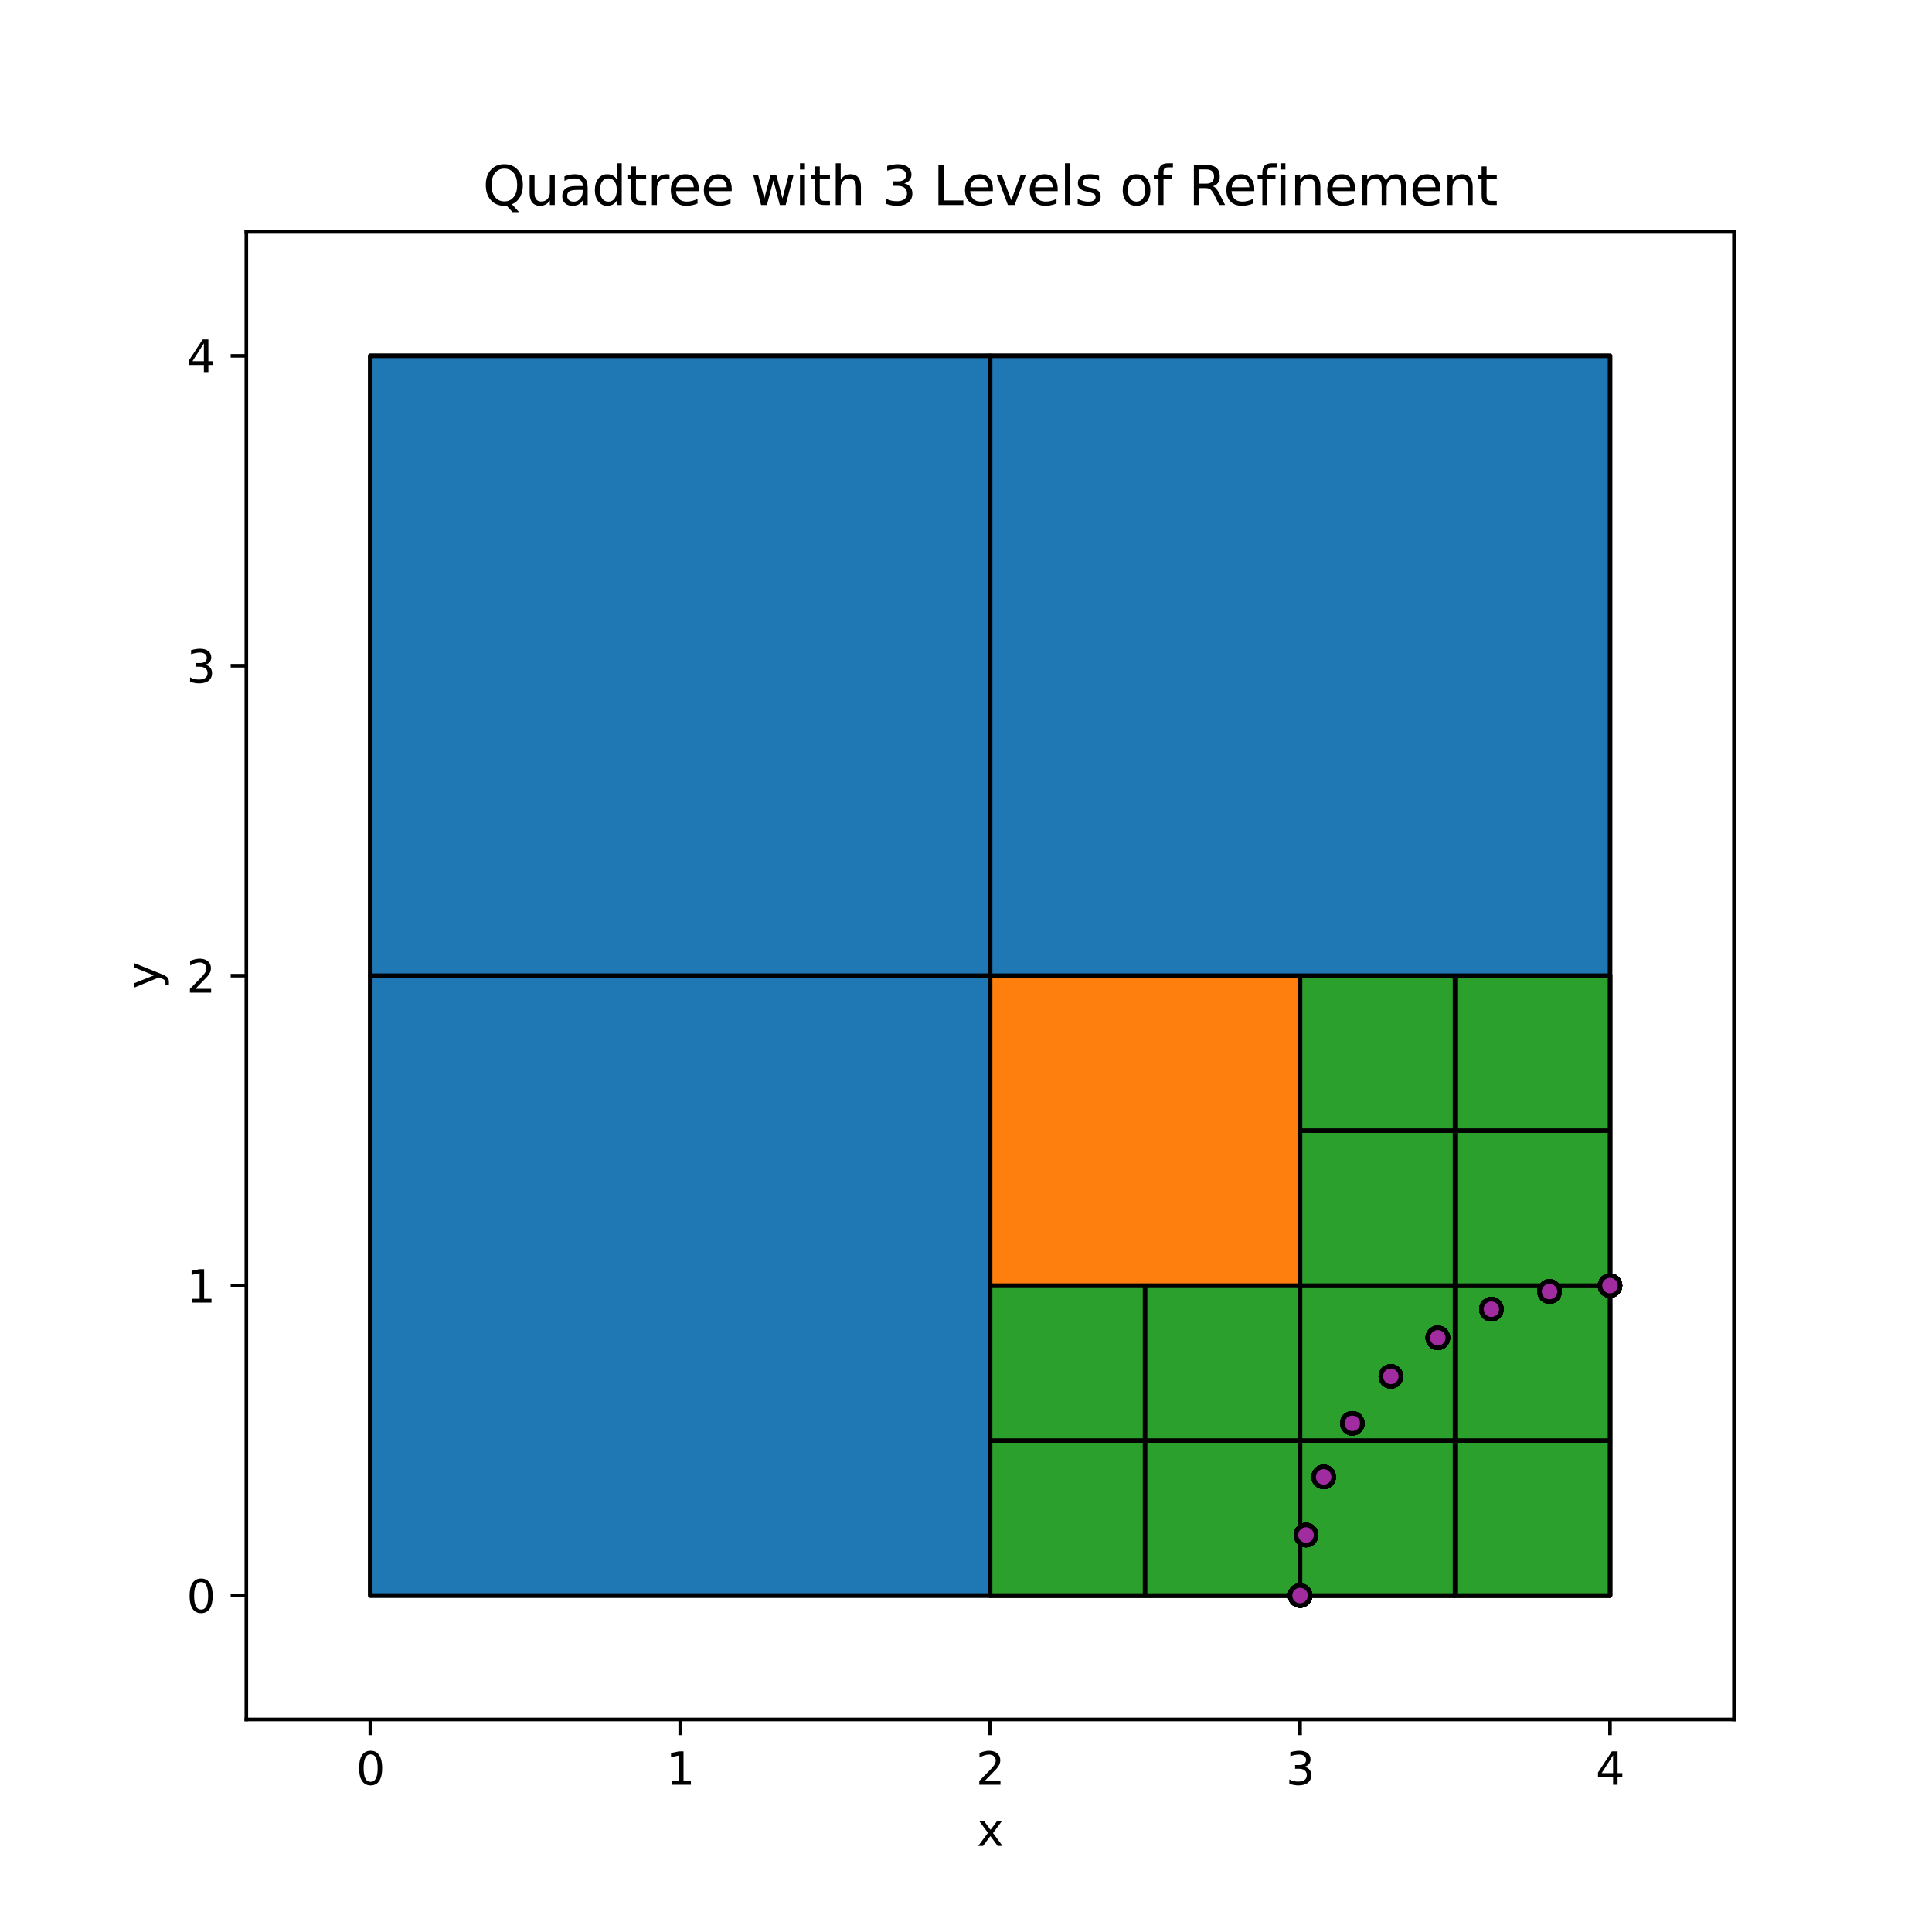 <?xml version="1.0" encoding="utf-8" standalone="no"?>
<!DOCTYPE svg PUBLIC "-//W3C//DTD SVG 1.1//EN"
  "http://www.w3.org/Graphics/SVG/1.1/DTD/svg11.dtd">
<svg xmlns:xlink="http://www.w3.org/1999/xlink" width="432pt" height="432pt" viewBox="0 0 432 432" xmlns="http://www.w3.org/2000/svg" version="1.1">
 <defs>
  <style type="text/css">*{stroke-linejoin: round; stroke-linecap: butt}</style>
 </defs>
 <g id="figure_1">
  <g id="patch_1">
   <path d="M 0 432 
L 432 432 
L 432 0 
L 0 0 
z
" style="fill: #ffffff"/>
  </g>
  <g id="axes_1">
   <g id="patch_2">
    <path d="M 55.08 384.48 
L 387.72 384.48 
L 387.72 51.84 
L 55.08 51.84 
z
" style="fill: #ffffff"/>
   </g>
   <g id="matplotlib.axis_1">
    <g id="xtick_1">
     <g id="line2d_1">
      <defs>
       <path id="m535dc7215f" d="M 0 0 
L 0 3.5 
" style="stroke: #000000; stroke-width: 0.8"/>
      </defs>
      <g>
       <use xlink:href="#m535dc7215f" x="82.8" y="384.48" style="stroke: #000000; stroke-width: 0.8"/>
      </g>
     </g>
     <g id="text_1">
      <!-- 0 -->
      <g transform="translate(79.619 399.078) scale(0.1 -0.1)">
       <defs>
        <path id="DejaVuSans-30" d="M 2034 4250 
Q 1547 4250 1301 3770 
Q 1056 3291 1056 2328 
Q 1056 1369 1301 889 
Q 1547 409 2034 409 
Q 2525 409 2770 889 
Q 3016 1369 3016 2328 
Q 3016 3291 2770 3770 
Q 2525 4250 2034 4250 
z
M 2034 4750 
Q 2819 4750 3233 4129 
Q 3647 3509 3647 2328 
Q 3647 1150 3233 529 
Q 2819 -91 2034 -91 
Q 1250 -91 836 529 
Q 422 1150 422 2328 
Q 422 3509 836 4129 
Q 1250 4750 2034 4750 
z
" transform="scale(0.016)"/>
       </defs>
       <use xlink:href="#DejaVuSans-30"/>
      </g>
     </g>
    </g>
    <g id="xtick_2">
     <g id="line2d_2">
      <g>
       <use xlink:href="#m535dc7215f" x="152.1" y="384.48" style="stroke: #000000; stroke-width: 0.8"/>
      </g>
     </g>
     <g id="text_2">
      <!-- 1 -->
      <g transform="translate(148.919 399.078) scale(0.1 -0.1)">
       <defs>
        <path id="DejaVuSans-31" d="M 794 531 
L 1825 531 
L 1825 4091 
L 703 3866 
L 703 4441 
L 1819 4666 
L 2450 4666 
L 2450 531 
L 3481 531 
L 3481 0 
L 794 0 
L 794 531 
z
" transform="scale(0.016)"/>
       </defs>
       <use xlink:href="#DejaVuSans-31"/>
      </g>
     </g>
    </g>
    <g id="xtick_3">
     <g id="line2d_3">
      <g>
       <use xlink:href="#m535dc7215f" x="221.4" y="384.48" style="stroke: #000000; stroke-width: 0.8"/>
      </g>
     </g>
     <g id="text_3">
      <!-- 2 -->
      <g transform="translate(218.219 399.078) scale(0.1 -0.1)">
       <defs>
        <path id="DejaVuSans-32" d="M 1228 531 
L 3431 531 
L 3431 0 
L 469 0 
L 469 531 
Q 828 903 1448 1529 
Q 2069 2156 2228 2338 
Q 2531 2678 2651 2914 
Q 2772 3150 2772 3378 
Q 2772 3750 2511 3984 
Q 2250 4219 1831 4219 
Q 1534 4219 1204 4116 
Q 875 4013 500 3803 
L 500 4441 
Q 881 4594 1212 4672 
Q 1544 4750 1819 4750 
Q 2544 4750 2975 4387 
Q 3406 4025 3406 3419 
Q 3406 3131 3298 2873 
Q 3191 2616 2906 2266 
Q 2828 2175 2409 1742 
Q 1991 1309 1228 531 
z
" transform="scale(0.016)"/>
       </defs>
       <use xlink:href="#DejaVuSans-32"/>
      </g>
     </g>
    </g>
    <g id="xtick_4">
     <g id="line2d_4">
      <g>
       <use xlink:href="#m535dc7215f" x="290.7" y="384.48" style="stroke: #000000; stroke-width: 0.8"/>
      </g>
     </g>
     <g id="text_4">
      <!-- 3 -->
      <g transform="translate(287.519 399.078) scale(0.1 -0.1)">
       <defs>
        <path id="DejaVuSans-33" d="M 2597 2516 
Q 3050 2419 3304 2112 
Q 3559 1806 3559 1356 
Q 3559 666 3084 287 
Q 2609 -91 1734 -91 
Q 1441 -91 1130 -33 
Q 819 25 488 141 
L 488 750 
Q 750 597 1062 519 
Q 1375 441 1716 441 
Q 2309 441 2620 675 
Q 2931 909 2931 1356 
Q 2931 1769 2642 2001 
Q 2353 2234 1838 2234 
L 1294 2234 
L 1294 2753 
L 1863 2753 
Q 2328 2753 2575 2939 
Q 2822 3125 2822 3475 
Q 2822 3834 2567 4026 
Q 2313 4219 1838 4219 
Q 1578 4219 1281 4162 
Q 984 4106 628 3988 
L 628 4550 
Q 988 4650 1302 4700 
Q 1616 4750 1894 4750 
Q 2613 4750 3031 4423 
Q 3450 4097 3450 3541 
Q 3450 3153 3228 2886 
Q 3006 2619 2597 2516 
z
" transform="scale(0.016)"/>
       </defs>
       <use xlink:href="#DejaVuSans-33"/>
      </g>
     </g>
    </g>
    <g id="xtick_5">
     <g id="line2d_5">
      <g>
       <use xlink:href="#m535dc7215f" x="360" y="384.48" style="stroke: #000000; stroke-width: 0.8"/>
      </g>
     </g>
     <g id="text_5">
      <!-- 4 -->
      <g transform="translate(356.819 399.078) scale(0.1 -0.1)">
       <defs>
        <path id="DejaVuSans-34" d="M 2419 4116 
L 825 1625 
L 2419 1625 
L 2419 4116 
z
M 2253 4666 
L 3047 4666 
L 3047 1625 
L 3713 1625 
L 3713 1100 
L 3047 1100 
L 3047 0 
L 2419 0 
L 2419 1100 
L 313 1100 
L 313 1709 
L 2253 4666 
z
" transform="scale(0.016)"/>
       </defs>
       <use xlink:href="#DejaVuSans-34"/>
      </g>
     </g>
    </g>
    <g id="text_6">
     <!-- x -->
     <g transform="translate(218.441 412.757) scale(0.1 -0.1)">
      <defs>
       <path id="DejaVuSans-78" d="M 3513 3500 
L 2247 1797 
L 3578 0 
L 2900 0 
L 1881 1375 
L 863 0 
L 184 0 
L 1544 1831 
L 300 3500 
L 978 3500 
L 1906 2253 
L 2834 3500 
L 3513 3500 
z
" transform="scale(0.016)"/>
      </defs>
      <use xlink:href="#DejaVuSans-78"/>
     </g>
    </g>
   </g>
   <g id="matplotlib.axis_2">
    <g id="ytick_1">
     <g id="line2d_6">
      <defs>
       <path id="m0accb83f19" d="M 0 0 
L -3.5 0 
" style="stroke: #000000; stroke-width: 0.8"/>
      </defs>
      <g>
       <use xlink:href="#m0accb83f19" x="55.08" y="356.76" style="stroke: #000000; stroke-width: 0.8"/>
      </g>
     </g>
     <g id="text_7">
      <!-- 0 -->
      <g transform="translate(41.718 360.559) scale(0.1 -0.1)">
       <use xlink:href="#DejaVuSans-30"/>
      </g>
     </g>
    </g>
    <g id="ytick_2">
     <g id="line2d_7">
      <g>
       <use xlink:href="#m0accb83f19" x="55.08" y="287.46" style="stroke: #000000; stroke-width: 0.8"/>
      </g>
     </g>
     <g id="text_8">
      <!-- 1 -->
      <g transform="translate(41.718 291.259) scale(0.1 -0.1)">
       <use xlink:href="#DejaVuSans-31"/>
      </g>
     </g>
    </g>
    <g id="ytick_3">
     <g id="line2d_8">
      <g>
       <use xlink:href="#m0accb83f19" x="55.08" y="218.16" style="stroke: #000000; stroke-width: 0.8"/>
      </g>
     </g>
     <g id="text_9">
      <!-- 2 -->
      <g transform="translate(41.718 221.959) scale(0.1 -0.1)">
       <use xlink:href="#DejaVuSans-32"/>
      </g>
     </g>
    </g>
    <g id="ytick_4">
     <g id="line2d_9">
      <g>
       <use xlink:href="#m0accb83f19" x="55.08" y="148.86" style="stroke: #000000; stroke-width: 0.8"/>
      </g>
     </g>
     <g id="text_10">
      <!-- 3 -->
      <g transform="translate(41.718 152.659) scale(0.1 -0.1)">
       <use xlink:href="#DejaVuSans-33"/>
      </g>
     </g>
    </g>
    <g id="ytick_5">
     <g id="line2d_10">
      <g>
       <use xlink:href="#m0accb83f19" x="55.08" y="79.56" style="stroke: #000000; stroke-width: 0.8"/>
      </g>
     </g>
     <g id="text_11">
      <!-- 4 -->
      <g transform="translate(41.718 83.359) scale(0.1 -0.1)">
       <use xlink:href="#DejaVuSans-34"/>
      </g>
     </g>
    </g>
    <g id="text_12">
     <!-- y -->
     <g transform="translate(35.638 221.119) rotate(-90) scale(0.1 -0.1)">
      <defs>
       <path id="DejaVuSans-79" d="M 2059 -325 
Q 1816 -950 1584 -1140 
Q 1353 -1331 966 -1331 
L 506 -1331 
L 506 -850 
L 844 -850 
Q 1081 -850 1212 -737 
Q 1344 -625 1503 -206 
L 1606 56 
L 191 3500 
L 800 3500 
L 1894 763 
L 2988 3500 
L 3597 3500 
L 2059 -325 
z
" transform="scale(0.016)"/>
      </defs>
      <use xlink:href="#DejaVuSans-79"/>
     </g>
    </g>
   </g>
   <g id="patch_3">
    <path d="M 82.8 356.76 
L 360 356.76 
L 360 79.56 
L 82.8 79.56 
z
" clip-path="url(#pabe4cd07a6)" style="fill: #7f7f7f; stroke: #000000; stroke-linejoin: miter"/>
   </g>
   <g id="patch_4">
    <path d="M 82.8 356.76 
L 221.4 356.76 
L 221.4 218.16 
L 82.8 218.16 
z
" clip-path="url(#pabe4cd07a6)" style="fill: #1f77b4; stroke: #000000; stroke-linejoin: miter"/>
   </g>
   <g id="patch_5">
    <path d="M 221.4 356.76 
L 360 356.76 
L 360 218.16 
L 221.4 218.16 
z
" clip-path="url(#pabe4cd07a6)" style="fill: #1f77b4; stroke: #000000; stroke-linejoin: miter"/>
   </g>
   <g id="patch_6">
    <path d="M 221.4 356.76 
L 290.7 356.76 
L 290.7 287.46 
L 221.4 287.46 
z
" clip-path="url(#pabe4cd07a6)" style="fill: #ff7f0e; stroke: #000000; stroke-linejoin: miter"/>
   </g>
   <g id="patch_7">
    <path d="M 221.4 356.76 
L 256.05 356.76 
L 256.05 322.11 
L 221.4 322.11 
z
" clip-path="url(#pabe4cd07a6)" style="fill: #2ca02c; stroke: #000000; stroke-linejoin: miter"/>
   </g>
   <g id="patch_8">
    <path d="M 256.05 356.76 
L 290.7 356.76 
L 290.7 322.11 
L 256.05 322.11 
z
" clip-path="url(#pabe4cd07a6)" style="fill: #2ca02c; stroke: #000000; stroke-linejoin: miter"/>
   </g>
   <g id="patch_9">
    <path d="M 221.4 322.11 
L 256.05 322.11 
L 256.05 287.46 
L 221.4 287.46 
z
" clip-path="url(#pabe4cd07a6)" style="fill: #2ca02c; stroke: #000000; stroke-linejoin: miter"/>
   </g>
   <g id="patch_10">
    <path d="M 256.05 322.11 
L 290.7 322.11 
L 290.7 287.46 
L 256.05 287.46 
z
" clip-path="url(#pabe4cd07a6)" style="fill: #2ca02c; stroke: #000000; stroke-linejoin: miter"/>
   </g>
   <g id="patch_11">
    <path d="M 290.7 356.76 
L 360 356.76 
L 360 287.46 
L 290.7 287.46 
z
" clip-path="url(#pabe4cd07a6)" style="fill: #ff7f0e; stroke: #000000; stroke-linejoin: miter"/>
   </g>
   <g id="patch_12">
    <path d="M 290.7 356.76 
L 325.35 356.76 
L 325.35 322.11 
L 290.7 322.11 
z
" clip-path="url(#pabe4cd07a6)" style="fill: #2ca02c; stroke: #000000; stroke-linejoin: miter"/>
   </g>
   <g id="patch_13">
    <path d="M 325.35 356.76 
L 360 356.76 
L 360 322.11 
L 325.35 322.11 
z
" clip-path="url(#pabe4cd07a6)" style="fill: #2ca02c; stroke: #000000; stroke-linejoin: miter"/>
   </g>
   <g id="patch_14">
    <path d="M 290.7 322.11 
L 325.35 322.11 
L 325.35 287.46 
L 290.7 287.46 
z
" clip-path="url(#pabe4cd07a6)" style="fill: #2ca02c; stroke: #000000; stroke-linejoin: miter"/>
   </g>
   <g id="patch_15">
    <path d="M 325.35 322.11 
L 360 322.11 
L 360 287.46 
L 325.35 287.46 
z
" clip-path="url(#pabe4cd07a6)" style="fill: #2ca02c; stroke: #000000; stroke-linejoin: miter"/>
   </g>
   <g id="patch_16">
    <path d="M 221.4 287.46 
L 290.7 287.46 
L 290.7 218.16 
L 221.4 218.16 
z
" clip-path="url(#pabe4cd07a6)" style="fill: #ff7f0e; stroke: #000000; stroke-linejoin: miter"/>
   </g>
   <g id="patch_17">
    <path d="M 290.7 287.46 
L 360 287.46 
L 360 218.16 
L 290.7 218.16 
z
" clip-path="url(#pabe4cd07a6)" style="fill: #ff7f0e; stroke: #000000; stroke-linejoin: miter"/>
   </g>
   <g id="patch_18">
    <path d="M 290.7 287.46 
L 325.35 287.46 
L 325.35 252.81 
L 290.7 252.81 
z
" clip-path="url(#pabe4cd07a6)" style="fill: #2ca02c; stroke: #000000; stroke-linejoin: miter"/>
   </g>
   <g id="patch_19">
    <path d="M 325.35 287.46 
L 360 287.46 
L 360 252.81 
L 325.35 252.81 
z
" clip-path="url(#pabe4cd07a6)" style="fill: #2ca02c; stroke: #000000; stroke-linejoin: miter"/>
   </g>
   <g id="patch_20">
    <path d="M 290.7 252.81 
L 325.35 252.81 
L 325.35 218.16 
L 290.7 218.16 
z
" clip-path="url(#pabe4cd07a6)" style="fill: #2ca02c; stroke: #000000; stroke-linejoin: miter"/>
   </g>
   <g id="patch_21">
    <path d="M 325.35 252.81 
L 360 252.81 
L 360 218.16 
L 325.35 218.16 
z
" clip-path="url(#pabe4cd07a6)" style="fill: #2ca02c; stroke: #000000; stroke-linejoin: miter"/>
   </g>
   <g id="patch_22">
    <path d="M 82.8 218.16 
L 221.4 218.16 
L 221.4 79.56 
L 82.8 79.56 
z
" clip-path="url(#pabe4cd07a6)" style="fill: #1f77b4; stroke: #000000; stroke-linejoin: miter"/>
   </g>
   <g id="patch_23">
    <path d="M 221.4 218.16 
L 360 218.16 
L 360 79.56 
L 221.4 79.56 
z
" clip-path="url(#pabe4cd07a6)" style="fill: #1f77b4; stroke: #000000; stroke-linejoin: miter"/>
   </g>
   <g id="patch_24">
    <path d="M 55.08 384.48 
L 55.08 51.84 
" style="fill: none; stroke: #000000; stroke-width: 0.8; stroke-linejoin: miter; stroke-linecap: square"/>
   </g>
   <g id="patch_25">
    <path d="M 387.72 384.48 
L 387.72 51.84 
" style="fill: none; stroke: #000000; stroke-width: 0.8; stroke-linejoin: miter; stroke-linecap: square"/>
   </g>
   <g id="patch_26">
    <path d="M 55.08 384.48 
L 387.72 384.48 
" style="fill: none; stroke: #000000; stroke-width: 0.8; stroke-linejoin: miter; stroke-linecap: square"/>
   </g>
   <g id="patch_27">
    <path d="M 55.08 51.84 
L 387.72 51.84 
" style="fill: none; stroke: #000000; stroke-width: 0.8; stroke-linejoin: miter; stroke-linecap: square"/>
   </g>
   <g id="PathCollection_1">
    <defs>
     <path id="m4b3ea68c2f" d="M 0 2.236 
C 0.593 2.236 1.162 2 1.581 1.581 
C 2 1.162 2.236 0.593 2.236 0 
C 2.236 -0.593 2 -1.162 1.581 -1.581 
C 1.162 -2 0.593 -2.236 0 -2.236 
C -0.593 -2.236 -1.162 -2 -1.581 -1.581 
C -2 -1.162 -2.236 -0.593 -2.236 0 
C -2.236 0.593 -2 1.162 -1.581 1.581 
C -1.162 2 -0.593 2.236 0 2.236 
z
" style="stroke: #000000"/>
    </defs>
    <g clip-path="url(#pabe4cd07a6)">
     <use xlink:href="#m4b3ea68c2f" x="360" y="287.46" style="fill: #a02ca0; stroke: #000000"/>
     <use xlink:href="#m4b3ea68c2f" x="346.48" y="288.792" style="fill: #a02ca0; stroke: #000000"/>
     <use xlink:href="#m4b3ea68c2f" x="333.48" y="292.735" style="fill: #a02ca0; stroke: #000000"/>
     <use xlink:href="#m4b3ea68c2f" x="321.499" y="299.139" style="fill: #a02ca0; stroke: #000000"/>
     <use xlink:href="#m4b3ea68c2f" x="310.998" y="307.757" style="fill: #a02ca0; stroke: #000000"/>
     <use xlink:href="#m4b3ea68c2f" x="302.379" y="318.259" style="fill: #a02ca0; stroke: #000000"/>
     <use xlink:href="#m4b3ea68c2f" x="295.975" y="330.24" style="fill: #a02ca0; stroke: #000000"/>
     <use xlink:href="#m4b3ea68c2f" x="292.032" y="343.24" style="fill: #a02ca0; stroke: #000000"/>
     <use xlink:href="#m4b3ea68c2f" x="290.7" y="356.76" style="fill: #a02ca0; stroke: #000000"/>
    </g>
   </g>
   <g id="PathCollection_2">
    <g clip-path="url(#pabe4cd07a6)">
     <use xlink:href="#m4b3ea68c2f" x="360" y="287.46" style="fill: #a02ca0; stroke: #000000"/>
     <use xlink:href="#m4b3ea68c2f" x="346.48" y="288.792" style="fill: #a02ca0; stroke: #000000"/>
     <use xlink:href="#m4b3ea68c2f" x="333.48" y="292.735" style="fill: #a02ca0; stroke: #000000"/>
     <use xlink:href="#m4b3ea68c2f" x="321.499" y="299.139" style="fill: #a02ca0; stroke: #000000"/>
     <use xlink:href="#m4b3ea68c2f" x="310.998" y="307.757" style="fill: #a02ca0; stroke: #000000"/>
     <use xlink:href="#m4b3ea68c2f" x="302.379" y="318.259" style="fill: #a02ca0; stroke: #000000"/>
     <use xlink:href="#m4b3ea68c2f" x="295.975" y="330.24" style="fill: #a02ca0; stroke: #000000"/>
     <use xlink:href="#m4b3ea68c2f" x="292.032" y="343.24" style="fill: #a02ca0; stroke: #000000"/>
     <use xlink:href="#m4b3ea68c2f" x="290.7" y="356.76" style="fill: #a02ca0; stroke: #000000"/>
    </g>
   </g>
   <g id="PathCollection_3">
    <g clip-path="url(#pabe4cd07a6)">
     <use xlink:href="#m4b3ea68c2f" x="360" y="287.46" style="fill: #a02ca0; stroke: #000000"/>
     <use xlink:href="#m4b3ea68c2f" x="346.48" y="288.792" style="fill: #a02ca0; stroke: #000000"/>
     <use xlink:href="#m4b3ea68c2f" x="333.48" y="292.735" style="fill: #a02ca0; stroke: #000000"/>
     <use xlink:href="#m4b3ea68c2f" x="321.499" y="299.139" style="fill: #a02ca0; stroke: #000000"/>
     <use xlink:href="#m4b3ea68c2f" x="310.998" y="307.757" style="fill: #a02ca0; stroke: #000000"/>
     <use xlink:href="#m4b3ea68c2f" x="302.379" y="318.259" style="fill: #a02ca0; stroke: #000000"/>
     <use xlink:href="#m4b3ea68c2f" x="295.975" y="330.24" style="fill: #a02ca0; stroke: #000000"/>
     <use xlink:href="#m4b3ea68c2f" x="292.032" y="343.24" style="fill: #a02ca0; stroke: #000000"/>
     <use xlink:href="#m4b3ea68c2f" x="290.7" y="356.76" style="fill: #a02ca0; stroke: #000000"/>
    </g>
   </g>
   <g id="PathCollection_4">
    <g clip-path="url(#pabe4cd07a6)">
     <use xlink:href="#m4b3ea68c2f" x="360" y="287.46" style="fill: #a02ca0; stroke: #000000"/>
     <use xlink:href="#m4b3ea68c2f" x="346.48" y="288.792" style="fill: #a02ca0; stroke: #000000"/>
     <use xlink:href="#m4b3ea68c2f" x="333.48" y="292.735" style="fill: #a02ca0; stroke: #000000"/>
     <use xlink:href="#m4b3ea68c2f" x="321.499" y="299.139" style="fill: #a02ca0; stroke: #000000"/>
     <use xlink:href="#m4b3ea68c2f" x="310.998" y="307.757" style="fill: #a02ca0; stroke: #000000"/>
     <use xlink:href="#m4b3ea68c2f" x="302.379" y="318.259" style="fill: #a02ca0; stroke: #000000"/>
     <use xlink:href="#m4b3ea68c2f" x="295.975" y="330.24" style="fill: #a02ca0; stroke: #000000"/>
     <use xlink:href="#m4b3ea68c2f" x="292.032" y="343.24" style="fill: #a02ca0; stroke: #000000"/>
     <use xlink:href="#m4b3ea68c2f" x="290.7" y="356.76" style="fill: #a02ca0; stroke: #000000"/>
    </g>
   </g>
   <g id="PathCollection_5">
    <g clip-path="url(#pabe4cd07a6)">
     <use xlink:href="#m4b3ea68c2f" x="360" y="287.46" style="fill: #a02ca0; stroke: #000000"/>
     <use xlink:href="#m4b3ea68c2f" x="346.48" y="288.792" style="fill: #a02ca0; stroke: #000000"/>
     <use xlink:href="#m4b3ea68c2f" x="333.48" y="292.735" style="fill: #a02ca0; stroke: #000000"/>
     <use xlink:href="#m4b3ea68c2f" x="321.499" y="299.139" style="fill: #a02ca0; stroke: #000000"/>
     <use xlink:href="#m4b3ea68c2f" x="310.998" y="307.757" style="fill: #a02ca0; stroke: #000000"/>
     <use xlink:href="#m4b3ea68c2f" x="302.379" y="318.259" style="fill: #a02ca0; stroke: #000000"/>
     <use xlink:href="#m4b3ea68c2f" x="295.975" y="330.24" style="fill: #a02ca0; stroke: #000000"/>
     <use xlink:href="#m4b3ea68c2f" x="292.032" y="343.24" style="fill: #a02ca0; stroke: #000000"/>
     <use xlink:href="#m4b3ea68c2f" x="290.7" y="356.76" style="fill: #a02ca0; stroke: #000000"/>
    </g>
   </g>
   <g id="PathCollection_6">
    <g clip-path="url(#pabe4cd07a6)">
     <use xlink:href="#m4b3ea68c2f" x="360" y="287.46" style="fill: #a02ca0; stroke: #000000"/>
     <use xlink:href="#m4b3ea68c2f" x="346.48" y="288.792" style="fill: #a02ca0; stroke: #000000"/>
     <use xlink:href="#m4b3ea68c2f" x="333.48" y="292.735" style="fill: #a02ca0; stroke: #000000"/>
     <use xlink:href="#m4b3ea68c2f" x="321.499" y="299.139" style="fill: #a02ca0; stroke: #000000"/>
     <use xlink:href="#m4b3ea68c2f" x="310.998" y="307.757" style="fill: #a02ca0; stroke: #000000"/>
     <use xlink:href="#m4b3ea68c2f" x="302.379" y="318.259" style="fill: #a02ca0; stroke: #000000"/>
     <use xlink:href="#m4b3ea68c2f" x="295.975" y="330.24" style="fill: #a02ca0; stroke: #000000"/>
     <use xlink:href="#m4b3ea68c2f" x="292.032" y="343.24" style="fill: #a02ca0; stroke: #000000"/>
     <use xlink:href="#m4b3ea68c2f" x="290.7" y="356.76" style="fill: #a02ca0; stroke: #000000"/>
    </g>
   </g>
   <g id="PathCollection_7">
    <g clip-path="url(#pabe4cd07a6)">
     <use xlink:href="#m4b3ea68c2f" x="360" y="287.46" style="fill: #a02ca0; stroke: #000000"/>
     <use xlink:href="#m4b3ea68c2f" x="346.48" y="288.792" style="fill: #a02ca0; stroke: #000000"/>
     <use xlink:href="#m4b3ea68c2f" x="333.48" y="292.735" style="fill: #a02ca0; stroke: #000000"/>
     <use xlink:href="#m4b3ea68c2f" x="321.499" y="299.139" style="fill: #a02ca0; stroke: #000000"/>
     <use xlink:href="#m4b3ea68c2f" x="310.998" y="307.757" style="fill: #a02ca0; stroke: #000000"/>
     <use xlink:href="#m4b3ea68c2f" x="302.379" y="318.259" style="fill: #a02ca0; stroke: #000000"/>
     <use xlink:href="#m4b3ea68c2f" x="295.975" y="330.24" style="fill: #a02ca0; stroke: #000000"/>
     <use xlink:href="#m4b3ea68c2f" x="292.032" y="343.24" style="fill: #a02ca0; stroke: #000000"/>
     <use xlink:href="#m4b3ea68c2f" x="290.7" y="356.76" style="fill: #a02ca0; stroke: #000000"/>
    </g>
   </g>
   <g id="PathCollection_8">
    <g clip-path="url(#pabe4cd07a6)">
     <use xlink:href="#m4b3ea68c2f" x="360" y="287.46" style="fill: #a02ca0; stroke: #000000"/>
     <use xlink:href="#m4b3ea68c2f" x="346.48" y="288.792" style="fill: #a02ca0; stroke: #000000"/>
     <use xlink:href="#m4b3ea68c2f" x="333.48" y="292.735" style="fill: #a02ca0; stroke: #000000"/>
     <use xlink:href="#m4b3ea68c2f" x="321.499" y="299.139" style="fill: #a02ca0; stroke: #000000"/>
     <use xlink:href="#m4b3ea68c2f" x="310.998" y="307.757" style="fill: #a02ca0; stroke: #000000"/>
     <use xlink:href="#m4b3ea68c2f" x="302.379" y="318.259" style="fill: #a02ca0; stroke: #000000"/>
     <use xlink:href="#m4b3ea68c2f" x="295.975" y="330.24" style="fill: #a02ca0; stroke: #000000"/>
     <use xlink:href="#m4b3ea68c2f" x="292.032" y="343.24" style="fill: #a02ca0; stroke: #000000"/>
     <use xlink:href="#m4b3ea68c2f" x="290.7" y="356.76" style="fill: #a02ca0; stroke: #000000"/>
    </g>
   </g>
   <g id="PathCollection_9">
    <g clip-path="url(#pabe4cd07a6)">
     <use xlink:href="#m4b3ea68c2f" x="360" y="287.46" style="fill: #a02ca0; stroke: #000000"/>
     <use xlink:href="#m4b3ea68c2f" x="346.48" y="288.792" style="fill: #a02ca0; stroke: #000000"/>
     <use xlink:href="#m4b3ea68c2f" x="333.48" y="292.735" style="fill: #a02ca0; stroke: #000000"/>
     <use xlink:href="#m4b3ea68c2f" x="321.499" y="299.139" style="fill: #a02ca0; stroke: #000000"/>
     <use xlink:href="#m4b3ea68c2f" x="310.998" y="307.757" style="fill: #a02ca0; stroke: #000000"/>
     <use xlink:href="#m4b3ea68c2f" x="302.379" y="318.259" style="fill: #a02ca0; stroke: #000000"/>
     <use xlink:href="#m4b3ea68c2f" x="295.975" y="330.24" style="fill: #a02ca0; stroke: #000000"/>
     <use xlink:href="#m4b3ea68c2f" x="292.032" y="343.24" style="fill: #a02ca0; stroke: #000000"/>
     <use xlink:href="#m4b3ea68c2f" x="290.7" y="356.76" style="fill: #a02ca0; stroke: #000000"/>
    </g>
   </g>
   <g id="PathCollection_10">
    <g clip-path="url(#pabe4cd07a6)">
     <use xlink:href="#m4b3ea68c2f" x="360" y="287.46" style="fill: #a02ca0; stroke: #000000"/>
     <use xlink:href="#m4b3ea68c2f" x="346.48" y="288.792" style="fill: #a02ca0; stroke: #000000"/>
     <use xlink:href="#m4b3ea68c2f" x="333.48" y="292.735" style="fill: #a02ca0; stroke: #000000"/>
     <use xlink:href="#m4b3ea68c2f" x="321.499" y="299.139" style="fill: #a02ca0; stroke: #000000"/>
     <use xlink:href="#m4b3ea68c2f" x="310.998" y="307.757" style="fill: #a02ca0; stroke: #000000"/>
     <use xlink:href="#m4b3ea68c2f" x="302.379" y="318.259" style="fill: #a02ca0; stroke: #000000"/>
     <use xlink:href="#m4b3ea68c2f" x="295.975" y="330.24" style="fill: #a02ca0; stroke: #000000"/>
     <use xlink:href="#m4b3ea68c2f" x="292.032" y="343.24" style="fill: #a02ca0; stroke: #000000"/>
     <use xlink:href="#m4b3ea68c2f" x="290.7" y="356.76" style="fill: #a02ca0; stroke: #000000"/>
    </g>
   </g>
   <g id="PathCollection_11">
    <g clip-path="url(#pabe4cd07a6)">
     <use xlink:href="#m4b3ea68c2f" x="360" y="287.46" style="fill: #a02ca0; stroke: #000000"/>
     <use xlink:href="#m4b3ea68c2f" x="346.48" y="288.792" style="fill: #a02ca0; stroke: #000000"/>
     <use xlink:href="#m4b3ea68c2f" x="333.48" y="292.735" style="fill: #a02ca0; stroke: #000000"/>
     <use xlink:href="#m4b3ea68c2f" x="321.499" y="299.139" style="fill: #a02ca0; stroke: #000000"/>
     <use xlink:href="#m4b3ea68c2f" x="310.998" y="307.757" style="fill: #a02ca0; stroke: #000000"/>
     <use xlink:href="#m4b3ea68c2f" x="302.379" y="318.259" style="fill: #a02ca0; stroke: #000000"/>
     <use xlink:href="#m4b3ea68c2f" x="295.975" y="330.24" style="fill: #a02ca0; stroke: #000000"/>
     <use xlink:href="#m4b3ea68c2f" x="292.032" y="343.24" style="fill: #a02ca0; stroke: #000000"/>
     <use xlink:href="#m4b3ea68c2f" x="290.7" y="356.76" style="fill: #a02ca0; stroke: #000000"/>
    </g>
   </g>
   <g id="PathCollection_12">
    <g clip-path="url(#pabe4cd07a6)">
     <use xlink:href="#m4b3ea68c2f" x="360" y="287.46" style="fill: #a02ca0; stroke: #000000"/>
     <use xlink:href="#m4b3ea68c2f" x="346.48" y="288.792" style="fill: #a02ca0; stroke: #000000"/>
     <use xlink:href="#m4b3ea68c2f" x="333.48" y="292.735" style="fill: #a02ca0; stroke: #000000"/>
     <use xlink:href="#m4b3ea68c2f" x="321.499" y="299.139" style="fill: #a02ca0; stroke: #000000"/>
     <use xlink:href="#m4b3ea68c2f" x="310.998" y="307.757" style="fill: #a02ca0; stroke: #000000"/>
     <use xlink:href="#m4b3ea68c2f" x="302.379" y="318.259" style="fill: #a02ca0; stroke: #000000"/>
     <use xlink:href="#m4b3ea68c2f" x="295.975" y="330.24" style="fill: #a02ca0; stroke: #000000"/>
     <use xlink:href="#m4b3ea68c2f" x="292.032" y="343.24" style="fill: #a02ca0; stroke: #000000"/>
     <use xlink:href="#m4b3ea68c2f" x="290.7" y="356.76" style="fill: #a02ca0; stroke: #000000"/>
    </g>
   </g>
   <g id="text_13">
    <!-- Quadtree with 3 Levels of Refinement -->
    <g transform="translate(107.936 45.84) scale(0.12 -0.12)">
     <defs>
      <path id="DejaVuSans-51" d="M 2522 4238 
Q 1834 4238 1429 3725 
Q 1025 3213 1025 2328 
Q 1025 1447 1429 934 
Q 1834 422 2522 422 
Q 3209 422 3611 934 
Q 4013 1447 4013 2328 
Q 4013 3213 3611 3725 
Q 3209 4238 2522 4238 
z
M 3406 84 
L 4238 -825 
L 3475 -825 
L 2784 -78 
Q 2681 -84 2626 -87 
Q 2572 -91 2522 -91 
Q 1538 -91 948 567 
Q 359 1225 359 2328 
Q 359 3434 948 4092 
Q 1538 4750 2522 4750 
Q 3503 4750 4090 4092 
Q 4678 3434 4678 2328 
Q 4678 1516 4351 937 
Q 4025 359 3406 84 
z
" transform="scale(0.016)"/>
      <path id="DejaVuSans-75" d="M 544 1381 
L 544 3500 
L 1119 3500 
L 1119 1403 
Q 1119 906 1312 657 
Q 1506 409 1894 409 
Q 2359 409 2629 706 
Q 2900 1003 2900 1516 
L 2900 3500 
L 3475 3500 
L 3475 0 
L 2900 0 
L 2900 538 
Q 2691 219 2414 64 
Q 2138 -91 1772 -91 
Q 1169 -91 856 284 
Q 544 659 544 1381 
z
M 1991 3584 
L 1991 3584 
z
" transform="scale(0.016)"/>
      <path id="DejaVuSans-61" d="M 2194 1759 
Q 1497 1759 1228 1600 
Q 959 1441 959 1056 
Q 959 750 1161 570 
Q 1363 391 1709 391 
Q 2188 391 2477 730 
Q 2766 1069 2766 1631 
L 2766 1759 
L 2194 1759 
z
M 3341 1997 
L 3341 0 
L 2766 0 
L 2766 531 
Q 2569 213 2275 61 
Q 1981 -91 1556 -91 
Q 1019 -91 701 211 
Q 384 513 384 1019 
Q 384 1609 779 1909 
Q 1175 2209 1959 2209 
L 2766 2209 
L 2766 2266 
Q 2766 2663 2505 2880 
Q 2244 3097 1772 3097 
Q 1472 3097 1187 3025 
Q 903 2953 641 2809 
L 641 3341 
Q 956 3463 1253 3523 
Q 1550 3584 1831 3584 
Q 2591 3584 2966 3190 
Q 3341 2797 3341 1997 
z
" transform="scale(0.016)"/>
      <path id="DejaVuSans-64" d="M 2906 2969 
L 2906 4863 
L 3481 4863 
L 3481 0 
L 2906 0 
L 2906 525 
Q 2725 213 2448 61 
Q 2172 -91 1784 -91 
Q 1150 -91 751 415 
Q 353 922 353 1747 
Q 353 2572 751 3078 
Q 1150 3584 1784 3584 
Q 2172 3584 2448 3432 
Q 2725 3281 2906 2969 
z
M 947 1747 
Q 947 1113 1208 752 
Q 1469 391 1925 391 
Q 2381 391 2643 752 
Q 2906 1113 2906 1747 
Q 2906 2381 2643 2742 
Q 2381 3103 1925 3103 
Q 1469 3103 1208 2742 
Q 947 2381 947 1747 
z
" transform="scale(0.016)"/>
      <path id="DejaVuSans-74" d="M 1172 4494 
L 1172 3500 
L 2356 3500 
L 2356 3053 
L 1172 3053 
L 1172 1153 
Q 1172 725 1289 603 
Q 1406 481 1766 481 
L 2356 481 
L 2356 0 
L 1766 0 
Q 1100 0 847 248 
Q 594 497 594 1153 
L 594 3053 
L 172 3053 
L 172 3500 
L 594 3500 
L 594 4494 
L 1172 4494 
z
" transform="scale(0.016)"/>
      <path id="DejaVuSans-72" d="M 2631 2963 
Q 2534 3019 2420 3045 
Q 2306 3072 2169 3072 
Q 1681 3072 1420 2755 
Q 1159 2438 1159 1844 
L 1159 0 
L 581 0 
L 581 3500 
L 1159 3500 
L 1159 2956 
Q 1341 3275 1631 3429 
Q 1922 3584 2338 3584 
Q 2397 3584 2469 3576 
Q 2541 3569 2628 3553 
L 2631 2963 
z
" transform="scale(0.016)"/>
      <path id="DejaVuSans-65" d="M 3597 1894 
L 3597 1613 
L 953 1613 
Q 991 1019 1311 708 
Q 1631 397 2203 397 
Q 2534 397 2845 478 
Q 3156 559 3463 722 
L 3463 178 
Q 3153 47 2828 -22 
Q 2503 -91 2169 -91 
Q 1331 -91 842 396 
Q 353 884 353 1716 
Q 353 2575 817 3079 
Q 1281 3584 2069 3584 
Q 2775 3584 3186 3129 
Q 3597 2675 3597 1894 
z
M 3022 2063 
Q 3016 2534 2758 2815 
Q 2500 3097 2075 3097 
Q 1594 3097 1305 2825 
Q 1016 2553 972 2059 
L 3022 2063 
z
" transform="scale(0.016)"/>
      <path id="DejaVuSans-20" transform="scale(0.016)"/>
      <path id="DejaVuSans-77" d="M 269 3500 
L 844 3500 
L 1563 769 
L 2278 3500 
L 2956 3500 
L 3675 769 
L 4391 3500 
L 4966 3500 
L 4050 0 
L 3372 0 
L 2619 2869 
L 1863 0 
L 1184 0 
L 269 3500 
z
" transform="scale(0.016)"/>
      <path id="DejaVuSans-69" d="M 603 3500 
L 1178 3500 
L 1178 0 
L 603 0 
L 603 3500 
z
M 603 4863 
L 1178 4863 
L 1178 4134 
L 603 4134 
L 603 4863 
z
" transform="scale(0.016)"/>
      <path id="DejaVuSans-68" d="M 3513 2113 
L 3513 0 
L 2938 0 
L 2938 2094 
Q 2938 2591 2744 2837 
Q 2550 3084 2163 3084 
Q 1697 3084 1428 2787 
Q 1159 2491 1159 1978 
L 1159 0 
L 581 0 
L 581 4863 
L 1159 4863 
L 1159 2956 
Q 1366 3272 1645 3428 
Q 1925 3584 2291 3584 
Q 2894 3584 3203 3211 
Q 3513 2838 3513 2113 
z
" transform="scale(0.016)"/>
      <path id="DejaVuSans-4c" d="M 628 4666 
L 1259 4666 
L 1259 531 
L 3531 531 
L 3531 0 
L 628 0 
L 628 4666 
z
" transform="scale(0.016)"/>
      <path id="DejaVuSans-76" d="M 191 3500 
L 800 3500 
L 1894 563 
L 2988 3500 
L 3597 3500 
L 2284 0 
L 1503 0 
L 191 3500 
z
" transform="scale(0.016)"/>
      <path id="DejaVuSans-6c" d="M 603 4863 
L 1178 4863 
L 1178 0 
L 603 0 
L 603 4863 
z
" transform="scale(0.016)"/>
      <path id="DejaVuSans-73" d="M 2834 3397 
L 2834 2853 
Q 2591 2978 2328 3040 
Q 2066 3103 1784 3103 
Q 1356 3103 1142 2972 
Q 928 2841 928 2578 
Q 928 2378 1081 2264 
Q 1234 2150 1697 2047 
L 1894 2003 
Q 2506 1872 2764 1633 
Q 3022 1394 3022 966 
Q 3022 478 2636 193 
Q 2250 -91 1575 -91 
Q 1294 -91 989 -36 
Q 684 19 347 128 
L 347 722 
Q 666 556 975 473 
Q 1284 391 1588 391 
Q 1994 391 2212 530 
Q 2431 669 2431 922 
Q 2431 1156 2273 1281 
Q 2116 1406 1581 1522 
L 1381 1569 
Q 847 1681 609 1914 
Q 372 2147 372 2553 
Q 372 3047 722 3315 
Q 1072 3584 1716 3584 
Q 2034 3584 2315 3537 
Q 2597 3491 2834 3397 
z
" transform="scale(0.016)"/>
      <path id="DejaVuSans-6f" d="M 1959 3097 
Q 1497 3097 1228 2736 
Q 959 2375 959 1747 
Q 959 1119 1226 758 
Q 1494 397 1959 397 
Q 2419 397 2687 759 
Q 2956 1122 2956 1747 
Q 2956 2369 2687 2733 
Q 2419 3097 1959 3097 
z
M 1959 3584 
Q 2709 3584 3137 3096 
Q 3566 2609 3566 1747 
Q 3566 888 3137 398 
Q 2709 -91 1959 -91 
Q 1206 -91 779 398 
Q 353 888 353 1747 
Q 353 2609 779 3096 
Q 1206 3584 1959 3584 
z
" transform="scale(0.016)"/>
      <path id="DejaVuSans-66" d="M 2375 4863 
L 2375 4384 
L 1825 4384 
Q 1516 4384 1395 4259 
Q 1275 4134 1275 3809 
L 1275 3500 
L 2222 3500 
L 2222 3053 
L 1275 3053 
L 1275 0 
L 697 0 
L 697 3053 
L 147 3053 
L 147 3500 
L 697 3500 
L 697 3744 
Q 697 4328 969 4595 
Q 1241 4863 1831 4863 
L 2375 4863 
z
" transform="scale(0.016)"/>
      <path id="DejaVuSans-52" d="M 2841 2188 
Q 3044 2119 3236 1894 
Q 3428 1669 3622 1275 
L 4263 0 
L 3584 0 
L 2988 1197 
Q 2756 1666 2539 1819 
Q 2322 1972 1947 1972 
L 1259 1972 
L 1259 0 
L 628 0 
L 628 4666 
L 2053 4666 
Q 2853 4666 3247 4331 
Q 3641 3997 3641 3322 
Q 3641 2881 3436 2590 
Q 3231 2300 2841 2188 
z
M 1259 4147 
L 1259 2491 
L 2053 2491 
Q 2509 2491 2742 2702 
Q 2975 2913 2975 3322 
Q 2975 3731 2742 3939 
Q 2509 4147 2053 4147 
L 1259 4147 
z
" transform="scale(0.016)"/>
      <path id="DejaVuSans-6e" d="M 3513 2113 
L 3513 0 
L 2938 0 
L 2938 2094 
Q 2938 2591 2744 2837 
Q 2550 3084 2163 3084 
Q 1697 3084 1428 2787 
Q 1159 2491 1159 1978 
L 1159 0 
L 581 0 
L 581 3500 
L 1159 3500 
L 1159 2956 
Q 1366 3272 1645 3428 
Q 1925 3584 2291 3584 
Q 2894 3584 3203 3211 
Q 3513 2838 3513 2113 
z
" transform="scale(0.016)"/>
      <path id="DejaVuSans-6d" d="M 3328 2828 
Q 3544 3216 3844 3400 
Q 4144 3584 4550 3584 
Q 5097 3584 5394 3201 
Q 5691 2819 5691 2113 
L 5691 0 
L 5113 0 
L 5113 2094 
Q 5113 2597 4934 2840 
Q 4756 3084 4391 3084 
Q 3944 3084 3684 2787 
Q 3425 2491 3425 1978 
L 3425 0 
L 2847 0 
L 2847 2094 
Q 2847 2600 2669 2842 
Q 2491 3084 2119 3084 
Q 1678 3084 1418 2786 
Q 1159 2488 1159 1978 
L 1159 0 
L 581 0 
L 581 3500 
L 1159 3500 
L 1159 2956 
Q 1356 3278 1631 3431 
Q 1906 3584 2284 3584 
Q 2666 3584 2933 3390 
Q 3200 3197 3328 2828 
z
" transform="scale(0.016)"/>
     </defs>
     <use xlink:href="#DejaVuSans-51"/>
     <use xlink:href="#DejaVuSans-75" transform="translate(78.711 0)"/>
     <use xlink:href="#DejaVuSans-61" transform="translate(142.09 0)"/>
     <use xlink:href="#DejaVuSans-64" transform="translate(203.369 0)"/>
     <use xlink:href="#DejaVuSans-74" transform="translate(266.846 0)"/>
     <use xlink:href="#DejaVuSans-72" transform="translate(306.055 0)"/>
     <use xlink:href="#DejaVuSans-65" transform="translate(344.918 0)"/>
     <use xlink:href="#DejaVuSans-65" transform="translate(406.441 0)"/>
     <use xlink:href="#DejaVuSans-20" transform="translate(467.965 0)"/>
     <use xlink:href="#DejaVuSans-77" transform="translate(499.752 0)"/>
     <use xlink:href="#DejaVuSans-69" transform="translate(581.539 0)"/>
     <use xlink:href="#DejaVuSans-74" transform="translate(609.322 0)"/>
     <use xlink:href="#DejaVuSans-68" transform="translate(648.531 0)"/>
     <use xlink:href="#DejaVuSans-20" transform="translate(711.91 0)"/>
     <use xlink:href="#DejaVuSans-33" transform="translate(743.697 0)"/>
     <use xlink:href="#DejaVuSans-20" transform="translate(807.32 0)"/>
     <use xlink:href="#DejaVuSans-4c" transform="translate(839.107 0)"/>
     <use xlink:href="#DejaVuSans-65" transform="translate(893.07 0)"/>
     <use xlink:href="#DejaVuSans-76" transform="translate(954.594 0)"/>
     <use xlink:href="#DejaVuSans-65" transform="translate(1013.773 0)"/>
     <use xlink:href="#DejaVuSans-6c" transform="translate(1075.297 0)"/>
     <use xlink:href="#DejaVuSans-73" transform="translate(1103.08 0)"/>
     <use xlink:href="#DejaVuSans-20" transform="translate(1155.18 0)"/>
     <use xlink:href="#DejaVuSans-6f" transform="translate(1186.967 0)"/>
     <use xlink:href="#DejaVuSans-66" transform="translate(1248.148 0)"/>
     <use xlink:href="#DejaVuSans-20" transform="translate(1283.354 0)"/>
     <use xlink:href="#DejaVuSans-52" transform="translate(1315.141 0)"/>
     <use xlink:href="#DejaVuSans-65" transform="translate(1380.123 0)"/>
     <use xlink:href="#DejaVuSans-66" transform="translate(1441.646 0)"/>
     <use xlink:href="#DejaVuSans-69" transform="translate(1476.852 0)"/>
     <use xlink:href="#DejaVuSans-6e" transform="translate(1504.635 0)"/>
     <use xlink:href="#DejaVuSans-65" transform="translate(1568.014 0)"/>
     <use xlink:href="#DejaVuSans-6d" transform="translate(1629.537 0)"/>
     <use xlink:href="#DejaVuSans-65" transform="translate(1726.949 0)"/>
     <use xlink:href="#DejaVuSans-6e" transform="translate(1788.473 0)"/>
     <use xlink:href="#DejaVuSans-74" transform="translate(1851.852 0)"/>
    </g>
   </g>
  </g>
 </g>
 <defs>
  <clipPath id="pabe4cd07a6">
   <rect x="55.08" y="51.84" width="332.64" height="332.64"/>
  </clipPath>
 </defs>
</svg>
